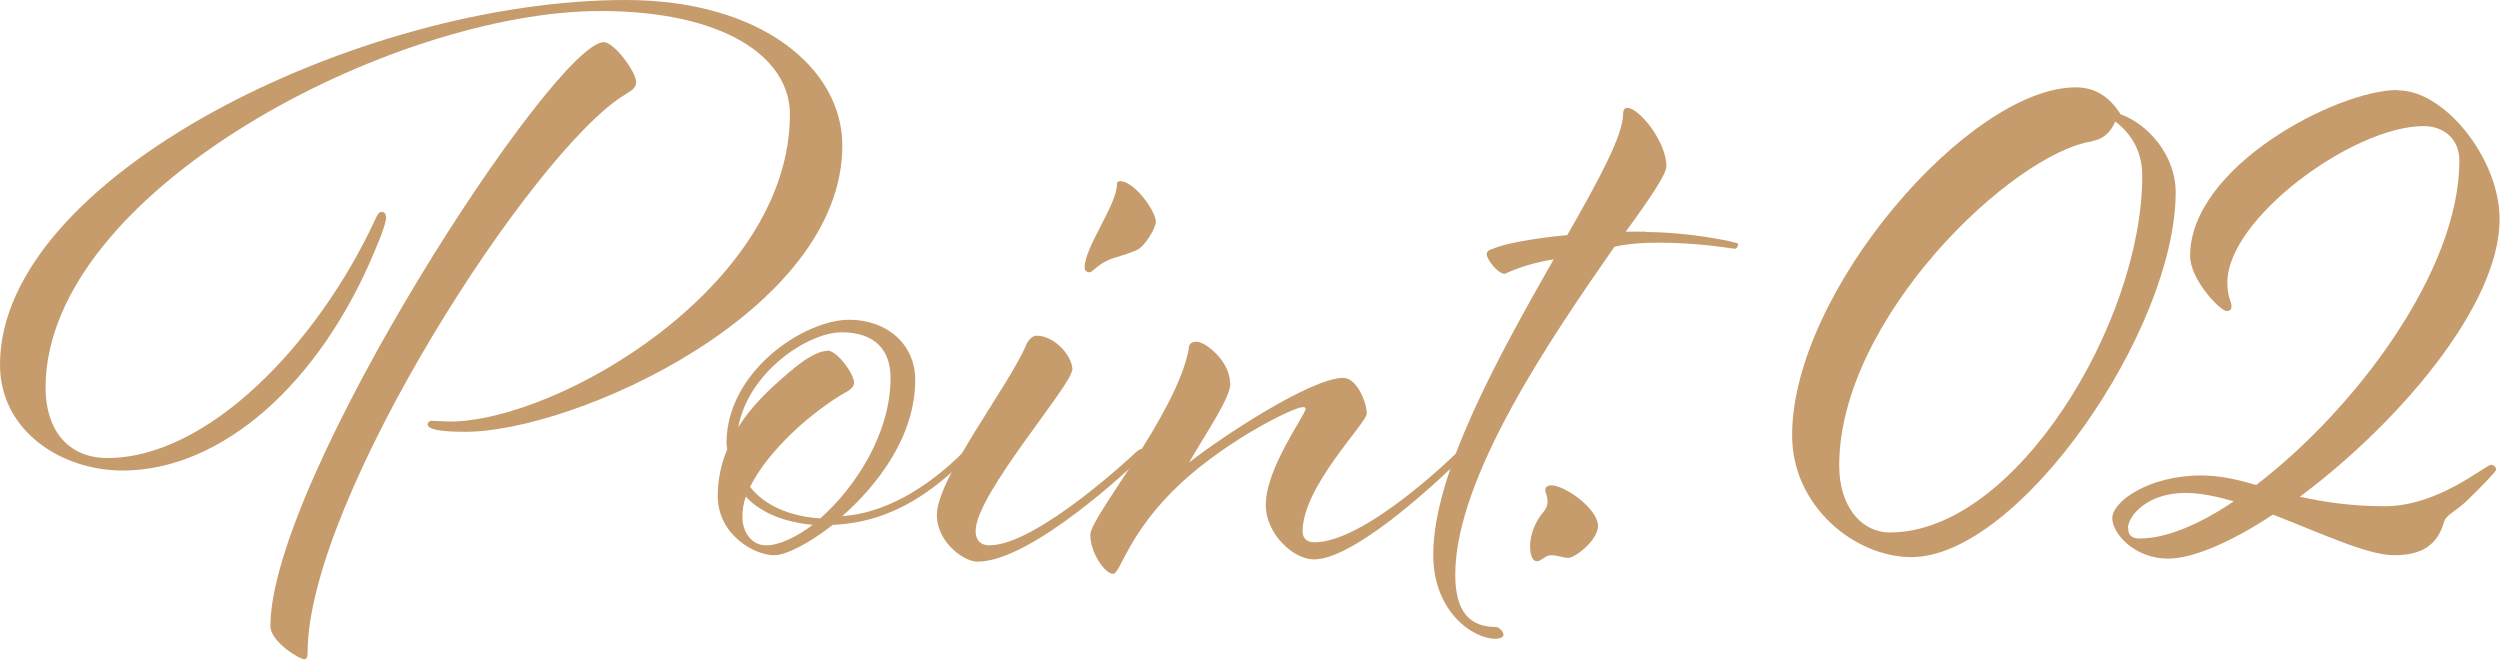<?xml version="1.0" encoding="UTF-8"?><svg id="_レイヤー_2" xmlns="http://www.w3.org/2000/svg" viewBox="0 0 65.83 17.37"><defs><style>.cls-1{fill:#c69c6d;stroke-width:0px;}</style></defs><g id="_レイヤー_1-2"><path class="cls-1" d="M10.17,5.71c0,.11-.09.4-.27.82-1.47,3.59-4.08,5.86-6.67,5.86-1.6,0-3.23-1.03-3.23-2.79C0,4.66,9.47,0,16.47,0c3.59,0,5.71,1.81,5.71,3.83,0,4.39-7.07,7.54-9.92,7.54-.71,0-1-.07-1-.2,0-.04.04-.09.11-.09s.36.02.47.02c2.83,0,8.96-3.54,8.96-8.09,0-1.52-1.76-2.72-4.99-2.72C10.34.29,1.2,5.04,1.2,10.21c0,1.05.54,1.85,1.63,1.85,2.65,0,5.53-3.01,7.04-6.26.07-.16.11-.22.18-.22s.11.04.11.13ZM15.9,1.11c.27,0,.85.78.85,1.05,0,.13-.07.2-.29.33-2.41,1.45-8.36,10.66-8.36,14.69,0,.11-.02.18-.09.18-.13,0-.89-.47-.89-.87,0-3.88,7.49-15.38,8.78-15.38Z"/><path class="cls-1" d="M21.93,13.82c-.65.51-1.25.8-1.54.8-.53,0-1.49-.54-1.49-1.56,0-.45.09-.85.25-1.23,0-.04-.02-.09-.02-.16,0-1.9,2.05-3.25,3.23-3.25,1,0,1.74.65,1.74,1.58,0,1.47-.96,2.74-1.92,3.59,1.34-.09,2.5-1,3.19-1.69,0,0,.07-.09.13-.09s.11.07.11.09c0,.04-.18.2-.25.27-.67.6-1.72,1.58-3.43,1.65ZM21.78,9.23c.27,0,.71.62.71.85,0,.13-.16.22-.29.29-.83.49-1.96,1.47-2.45,2.45.38.49,1.05.78,1.85.83.94-.83,1.85-2.25,1.85-3.7,0-.74-.42-1.2-1.29-1.2s-2.45,1.03-2.72,2.5c.36-.58.85-1.03,1.32-1.43.36-.31.74-.58,1.03-.58ZM19.55,13.62c0,.4.25.74.62.74.33,0,.78-.2,1.23-.54-.74-.07-1.36-.31-1.76-.74-.07.18-.09.36-.09.54Z"/><path class="cls-1" d="M28.23,9.74c0,.4-2.54,3.28-2.54,4.24,0,.27.16.38.36.38,1.27,0,3.86-2.45,3.86-2.45,0,0,.09-.09.16-.09.04,0,.09.07.09.09,0,.04-.18.2-.25.27,0,0-2.72,2.61-4.17,2.61-.36,0-1.07-.51-1.07-1.23,0-.98,1.94-3.46,2.36-4.5.07-.13.16-.22.27-.22.45,0,.94.51.94.91ZM30.43,5.86c0,.16-.29.62-.47.71-.13.07-.42.16-.62.22-.42.13-.56.38-.65.38-.07,0-.13-.04-.13-.13,0-.53.85-1.65.85-2.18,0-.07.04-.09.09-.09.36,0,.94.78.94,1.09Z"/><path class="cls-1" d="M32.4,10.08c0,.4-.6,1.25-1.09,2.1.82-.65,3.21-2.23,4.06-2.23.36,0,.62.65.62.94,0,.25-1.69,1.92-1.69,3.1,0,.2.13.29.31.29,1.36,0,3.75-2.36,3.75-2.36,0,0,.09-.09.13-.09.07,0,.11.07.11.09,0,.04-.25.27-.25.27,0,0-2.56,2.54-3.75,2.54-.56,0-1.27-.69-1.27-1.43,0-.98,1.05-2.38,1.05-2.54,0-.02-.02-.04-.07-.04-.25,0-1.96.85-3.19,1.98-1.43,1.32-1.61,2.41-1.81,2.41-.22,0-.6-.56-.6-1.03s2.27-3.17,2.59-4.88c0-.18.11-.2.22-.2.22,0,.87.51.87,1.09Z"/><path class="cls-1" d="M43.34,6.11c1.16,0,2.43.27,2.43.31,0,.07-.04.13-.09.13-.07,0-.89-.16-2.03-.16-.76,0-1.14.11-1.14.11-1.63,2.34-4.19,6.06-4.19,8.63,0,.98.38,1.38,1.07,1.38.09,0,.2.13.2.2,0,.09-.13.11-.22.11-.58,0-1.63-.71-1.63-2.21,0-2.16,1.74-5.26,3.17-7.78-.83.13-1.25.38-1.29.38-.18,0-.47-.38-.47-.51,0-.04,0-.09.11-.13.36-.16,1.09-.29,2.01-.38.83-1.45,1.47-2.63,1.47-3.19,0-.11.04-.16.11-.16.31,0,1.03.89,1.03,1.54,0,.2-.42.83-1.07,1.72h.54Z"/><path class="cls-1" d="M42.08,13.84c0,.4-.62.85-.78.85-.13,0-.29-.07-.47-.07-.13,0-.25.16-.36.16-.09,0-.18-.11-.18-.4,0-.27.11-.62.36-.91.2-.25.04-.47.04-.56s.07-.13.16-.13c.36,0,1.23.62,1.23,1.07Z"/><path class="cls-1" d="M55.84,3.01c.71.25,1.45,1.07,1.45,2.05,0,3.63-4.12,9.61-6.96,9.61-1.47,0-3.14-1.32-3.14-3.21,0-3.77,4.66-9.16,7.47-9.16.51,0,.89.25,1.18.71ZM55.1,3.72c-2.1.31-6.67,4.66-6.67,8.54,0,1.05.56,1.76,1.34,1.76,3.3,0,6.64-5.53,6.64-9.39,0-.69-.33-1.14-.71-1.43,0,0-.16.45-.6.51Z"/><path class="cls-1" d="M63.15,2.38c1.23,0,2.67,1.81,2.67,3.39,0,2.3-2.72,5.42-5.26,7.31.6.13,1.32.25,2.23.25,1.43,0,2.65-1.09,2.81-1.09.07,0,.13.07.13.13,0,.04-.45.51-.83.87-.25.22-.49.33-.54.49-.18.65-.62.89-1.32.89s-1.92-.58-3.19-1.07c-1.07.71-2.1,1.16-2.76,1.16-.87,0-1.47-.65-1.47-1.07s.94-1.12,2.34-1.12c.51,0,.96.11,1.45.25,2.59-1.98,5.35-5.62,5.35-8.54,0-.58-.42-.91-.94-.91-1.85,0-5.17,2.43-5.17,4.12,0,.38.11.51.11.62,0,.09-.04.13-.13.13-.16,0-.96-.82-.96-1.45,0-2.36,3.88-4.37,5.46-4.37ZM56.04,13.91c0,.2.11.27.31.27.67,0,1.56-.36,2.47-.98-.45-.13-.89-.22-1.27-.22-1.03,0-1.52.62-1.52.94Z"/></g></svg>